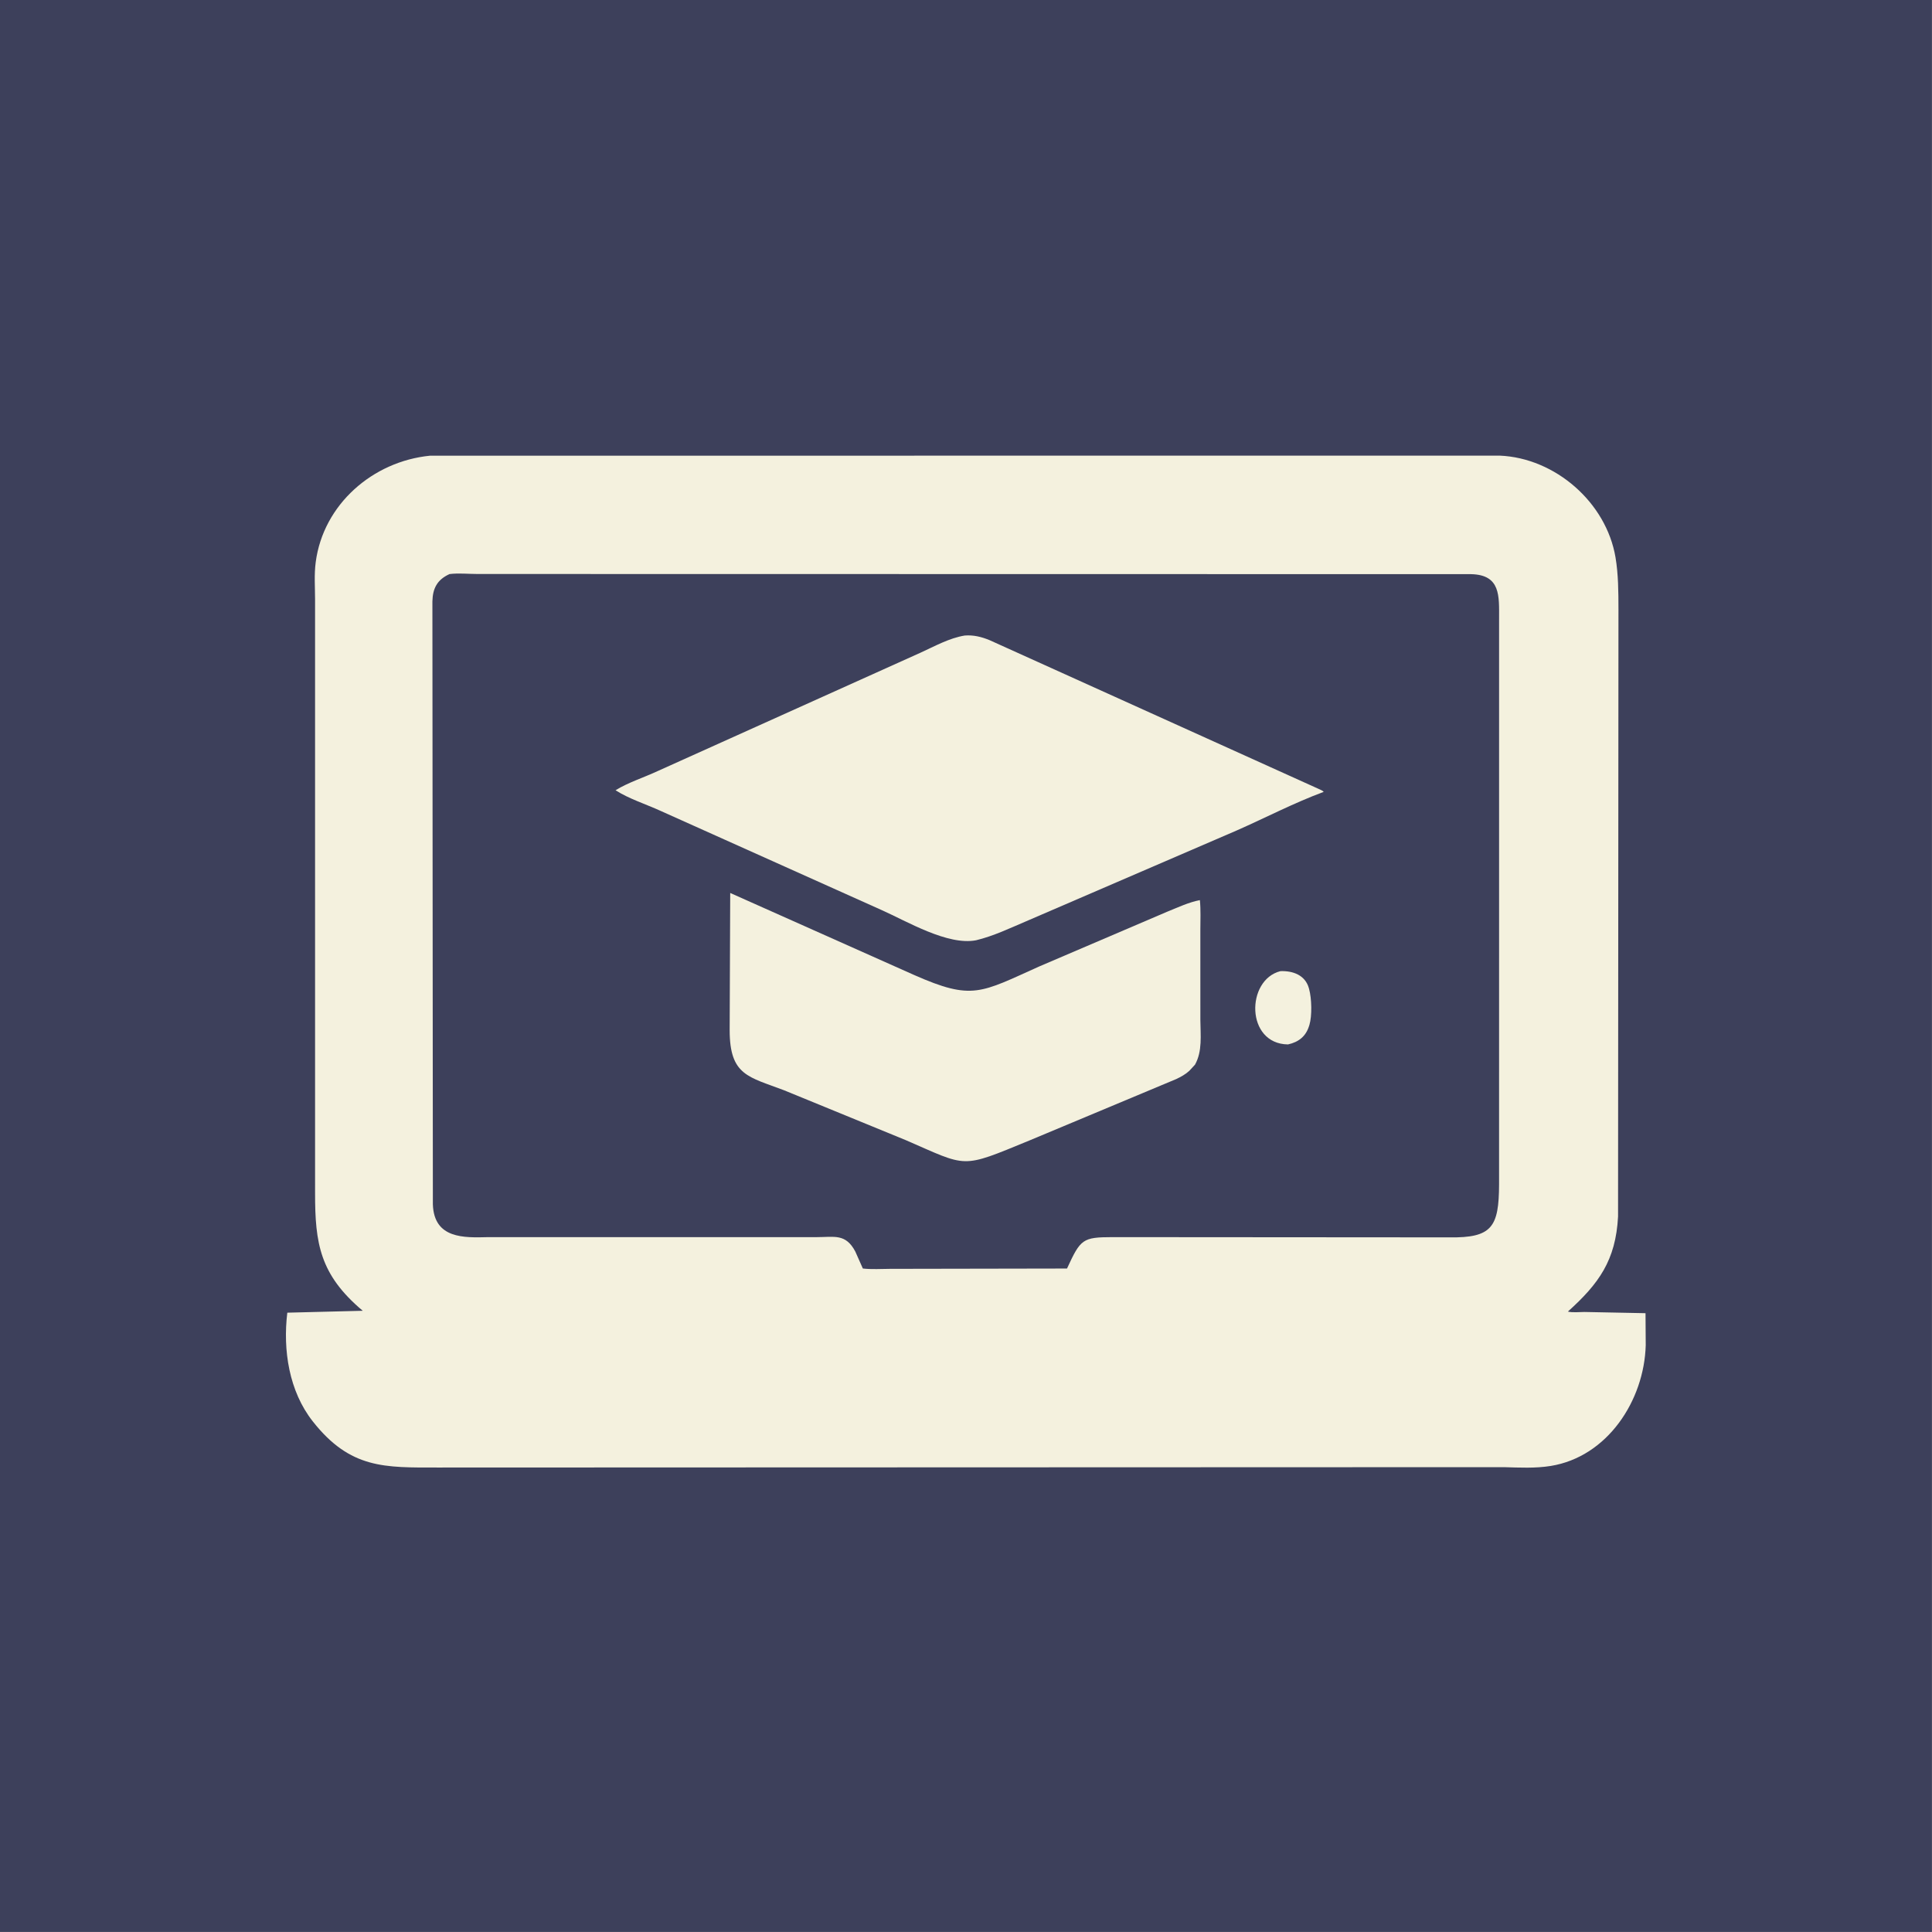 <?xml version="1.0" encoding="utf-8" ?>
<svg xmlns="http://www.w3.org/2000/svg" xmlns:xlink="http://www.w3.org/1999/xlink" width="1000" height="1000">
	<rect width="100%" height="100%" fill="#808080" stroke="none"/>
	<path fill="#3D405B" transform="scale(1.953 1.953)" d="M0 0L0 512L512 512L512 0L0 0Z"/>
	<path fill="#F4F1DE" transform="scale(1.953 1.953)" d="M398.577 388.838L116.011 388.934C101.996 388.933 92.865 389.346 82.908 376.72C76.593 368.711 74.947 357.832 76.143 347.895L96.138 347.391C84.765 337.824 83.491 329.54 83.504 316.203L83.502 158.903C83.499 155.562 83.234 152.339 83.672 148.996C85.681 133.671 98.805 122.263 113.967 120.773L397.475 120.754C412.178 121.383 425.711 133.163 428.156 147.733C428.91 152.221 428.93 156.883 428.936 161.421L428.829 322.415C428.215 334.065 423.712 340.229 415.534 347.603C416.742 347.924 418.623 347.708 419.907 347.709L436.107 348.032L436.163 356.522C435.759 371.159 426.031 386.078 410.988 388.517C406.945 389.173 402.653 388.955 398.577 388.838ZM119.134 152.144C115.815 153.656 114.683 155.978 114.598 159.382L114.722 319.188C115.026 328.361 123.025 328.029 129.283 327.878L216.36 327.876C221.107 327.878 224.12 326.846 226.682 331.698L228.679 336.191C231.128 336.468 233.461 336.285 235.908 336.28L282.787 336.195C286.388 328.378 286.895 327.893 294.847 327.873L384.084 327.935C395.436 328.105 397.248 325.197 397.295 313.918L397.299 163.936C397.294 158.024 397.77 152.336 389.876 152.167L126.557 152.123C124.145 152.123 121.511 151.846 119.134 152.144Z"/>
	<path fill="#F4F1DE" transform="scale(1.953 1.953)" d="M258.688 249.194C251.177 250.658 240.379 244.183 233.721 241.221L175.073 214.904C171.211 213.129 166.692 211.729 163.138 209.435C166.511 207.359 170.632 206.067 174.252 204.378L243.902 173.009C247.699 171.292 251.542 169.104 255.686 168.433C258.014 168.25 260.155 168.786 262.291 169.67L349.353 209.025C349.718 209.21 350.667 209.553 350.799 209.874C342.836 212.828 335.455 216.713 327.703 220.122L271.879 244.198C267.555 246.034 263.272 248.095 258.688 249.194Z"/>
	<path fill="#F4F1DE" transform="scale(1.953 1.953)" d="M316.709 282.165L315.22 283.777C314.214 284.72 312.977 285.392 311.74 285.979L272.73 302.297C254.448 309.806 256.643 309.356 240.015 302.152L207.85 288.973C198.404 285.354 193.393 285.096 193.381 273.035L193.527 236.66L242.295 258.412C257.745 265.224 259.844 263.121 275.458 256.123L309.346 241.627C312.145 240.508 315.042 239.114 318.004 238.556C318.26 241.207 318.129 243.844 318.125 246.502L318.13 270.342C318.156 274.298 318.71 278.587 316.709 282.165Z"/>
	<path fill="#F4F1DE" transform="scale(1.953 1.953)" d="M341.355 276.802C330.092 276.66 330.182 259.681 339.354 257.379C342.63 257.257 345.914 258.407 346.887 261.897L346.968 262.203C347.622 264.598 347.762 269.161 347.036 271.615L346.945 271.896C346.093 274.654 344.183 276.183 341.355 276.802Z"/>
</svg>

